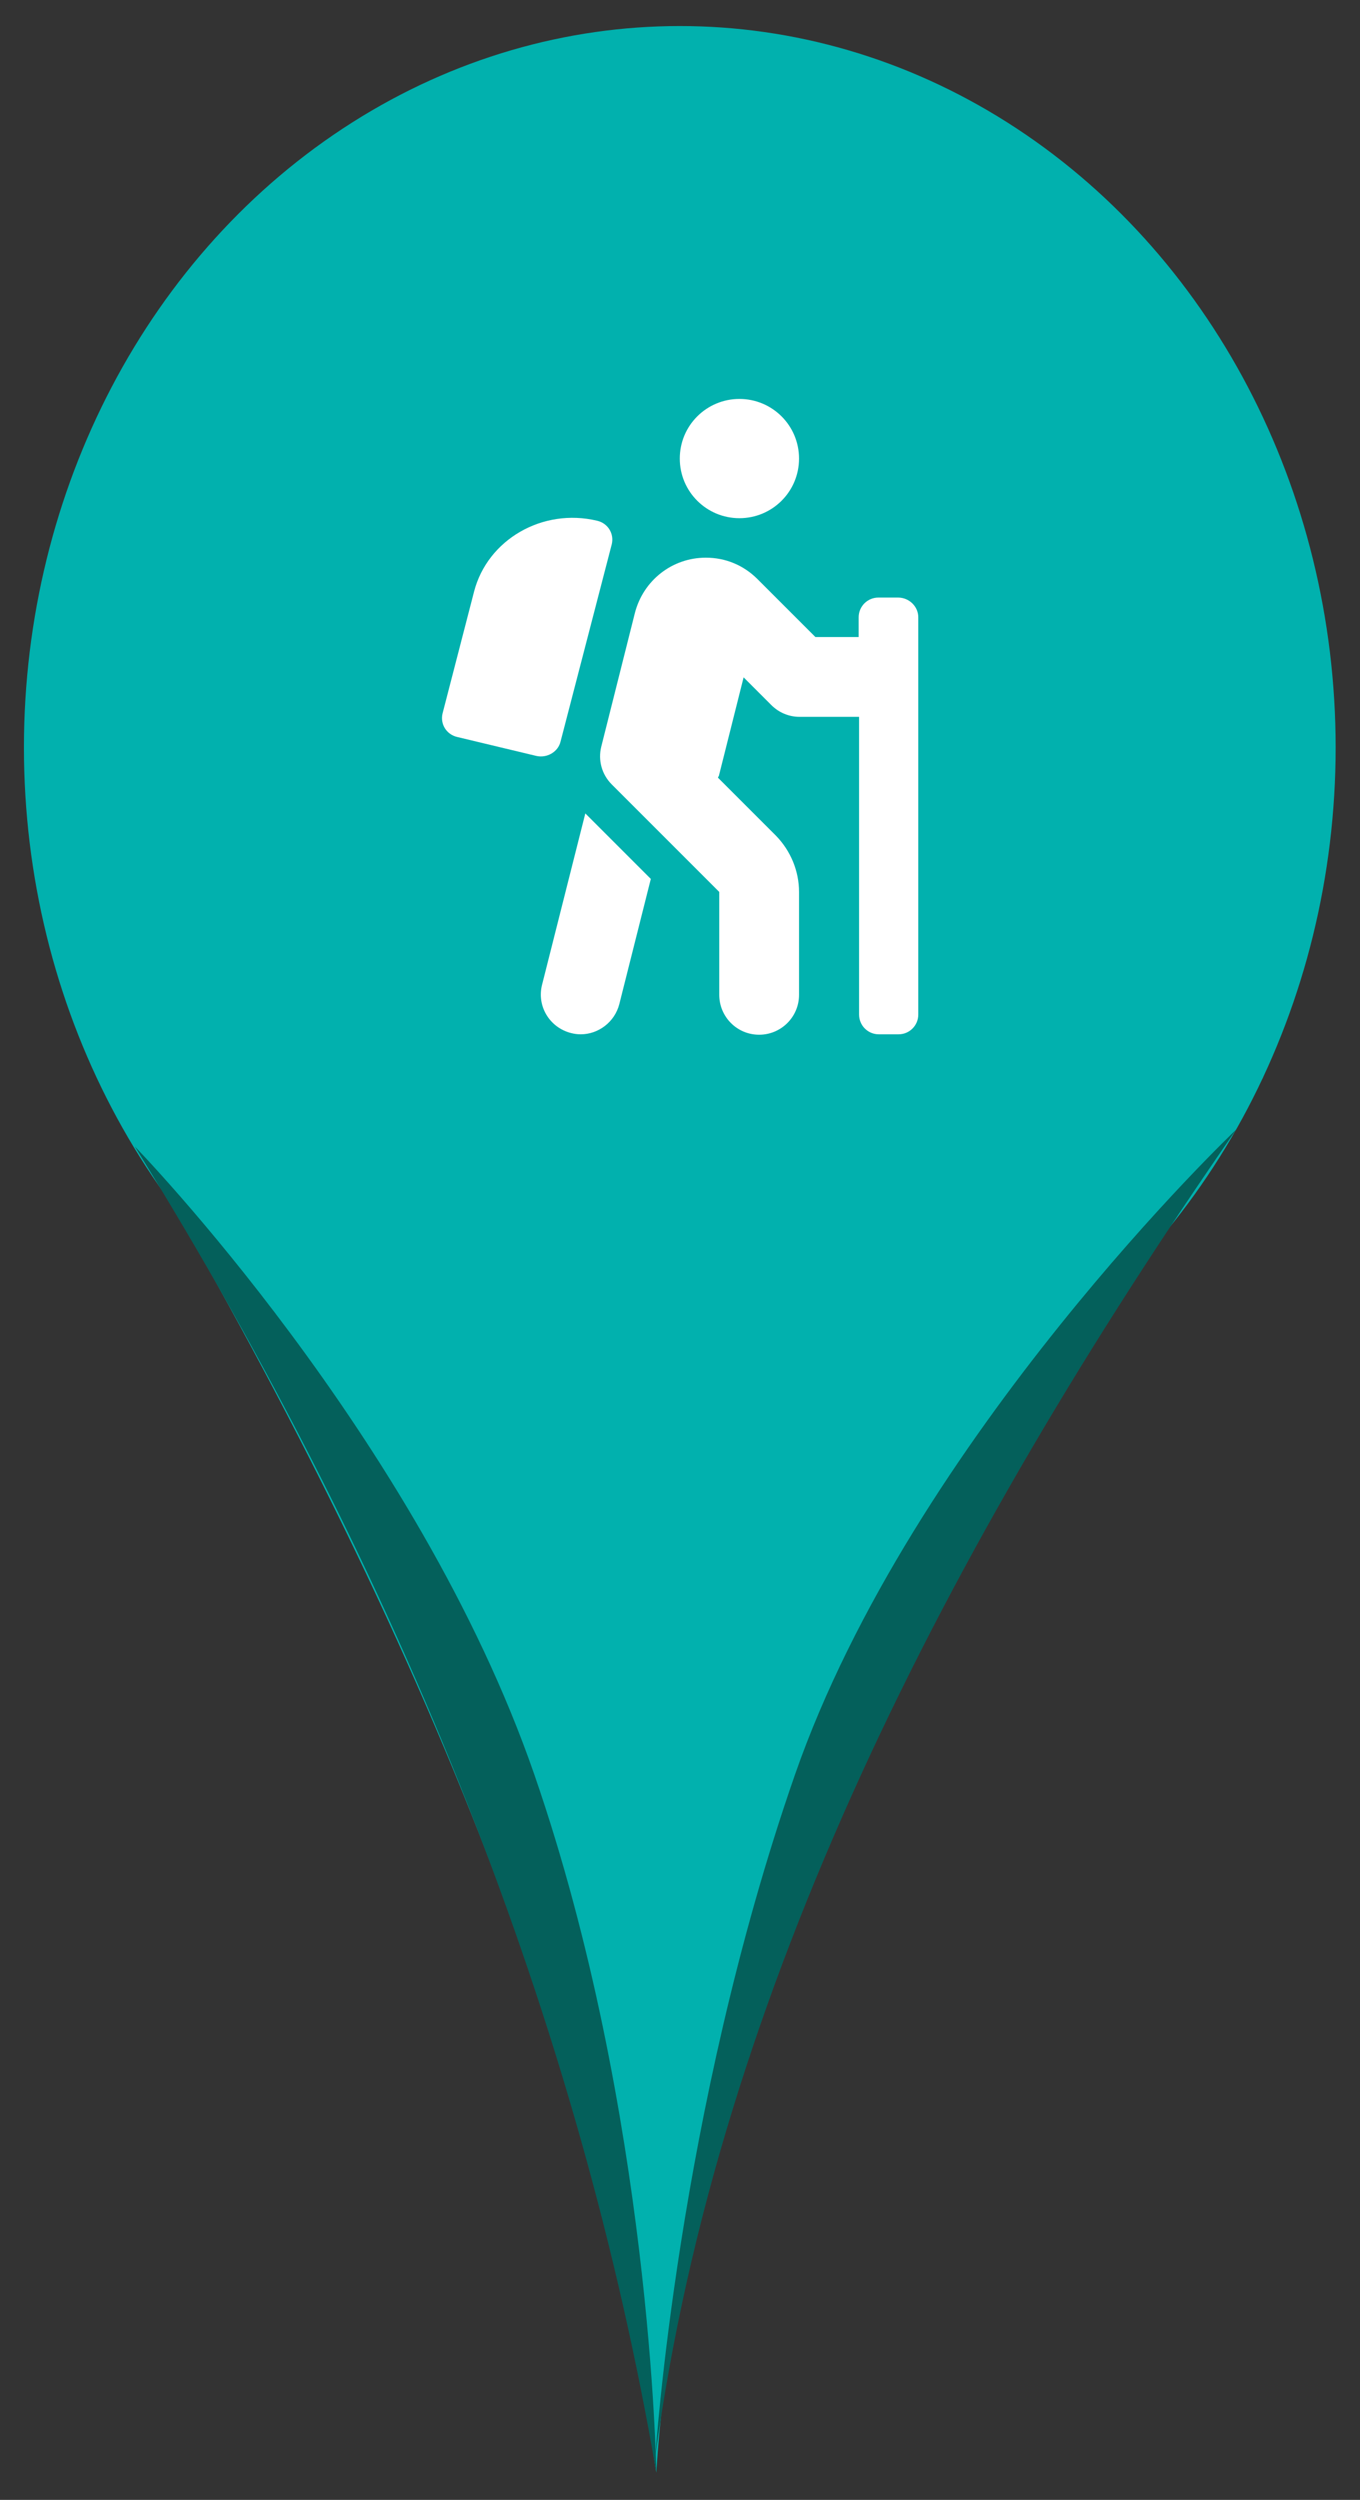 <?xml version="1.0" encoding="utf-8"?>
<!-- Generator: Adobe Illustrator 18.0.0, SVG Export Plug-In . SVG Version: 6.00 Build 0)  -->
<!DOCTYPE svg PUBLIC "-//W3C//DTD SVG 1.1//EN" "http://www.w3.org/Graphics/SVG/1.1/DTD/svg11.dtd">
<svg version="1.1" id="Capa_1" xmlns="http://www.w3.org/2000/svg" xmlns:xlink="http://www.w3.org/1999/xlink" x="0px" y="0px"
	 viewBox="629.9 0 323.9 595.3" enable-background="new 629.9 0 323.9 595.3" xml:space="preserve">
<rect x="629.9" y="0" width="323.9" height="595.3" fill="#333333" stroke="none"/>
<g>
	<g>
		<ellipse fill="#01B1AE" cx="791.8" cy="178" rx="156.2" ry="171.8"/>
	</g>
	<g>
		<path fill="#01B1AE" d="M653,256.6c70.4,116.1,117.6,227.6,133.2,332.2c6.7-102.9,59.1-215.1,144.5-332.2H653z"/>
	</g>
	<g>
		<path fill="#04605B" d="M662,273c0,0,67.4,69.2,95.2,149.7s29,166,29,166C767.8,481.9,726.2,376.7,662,273z"/>
	</g>
	<g>
		<path fill="#04605B" d="M924.3,269c0,0-77.1,73.2-105.1,153.7C791.2,503.2,786,584.8,786,584.8C801,474.3,855.3,368.5,924.3,269z"
			/>
	</g>
</g>
<path fill="#FFFFFF" d="M759,234.5c-1.3,5.1,1.8,10.2,6.9,11.5c0.8,0.2,1.5,0.3,2.3,0.3c4.2,0,8.1-2.9,9.2-7.2l7.5-29.8l-15.6-15.6
	L759,234.5L759,234.5z M763.4,176.6l12.2-47c0.6-2.5-0.9-5-3.5-5.6c-13-3.1-26.1,4.5-29.3,16.9l-7.5,29c-0.6,2.5,0.9,5,3.5,5.6
	l18.8,4.5C760.1,180.6,762.8,179.1,763.4,176.6z M843.8,142.3h-4.7c-2.6,0-4.7,2.1-4.7,4.7v4.7h-10.3l-13.8-13.8
	c-3.3-3.3-7.6-5.1-12.3-5.1c-8,0-14.9,5.4-16.9,13.2l-8,31.8c-0.8,3.2,0.1,6.6,2.5,9l25.6,25.6v24.5c0,5.2,4.2,9.5,9.5,9.5
	c5.2,0,9.5-4.2,9.5-9.5v-24.5c0-5-2-9.8-5.5-13.4l-13.8-13.8c0-0.1,0.1-0.3,0.2-0.4l5.9-23.5l6.6,6.6c1.8,1.8,4.2,2.8,6.7,2.8h14.2
	v70.9c0,2.6,2.1,4.7,4.7,4.7h4.7c2.6,0,4.7-2.1,4.7-4.7V147C848.6,144.4,846.4,142.3,843.8,142.3z M806,123.4
	c7.8,0,14.2-6.3,14.2-14.2S813.8,95,806,95s-14.2,6.3-14.2,14.2S798.2,123.4,806,123.4z"/>
</svg>
